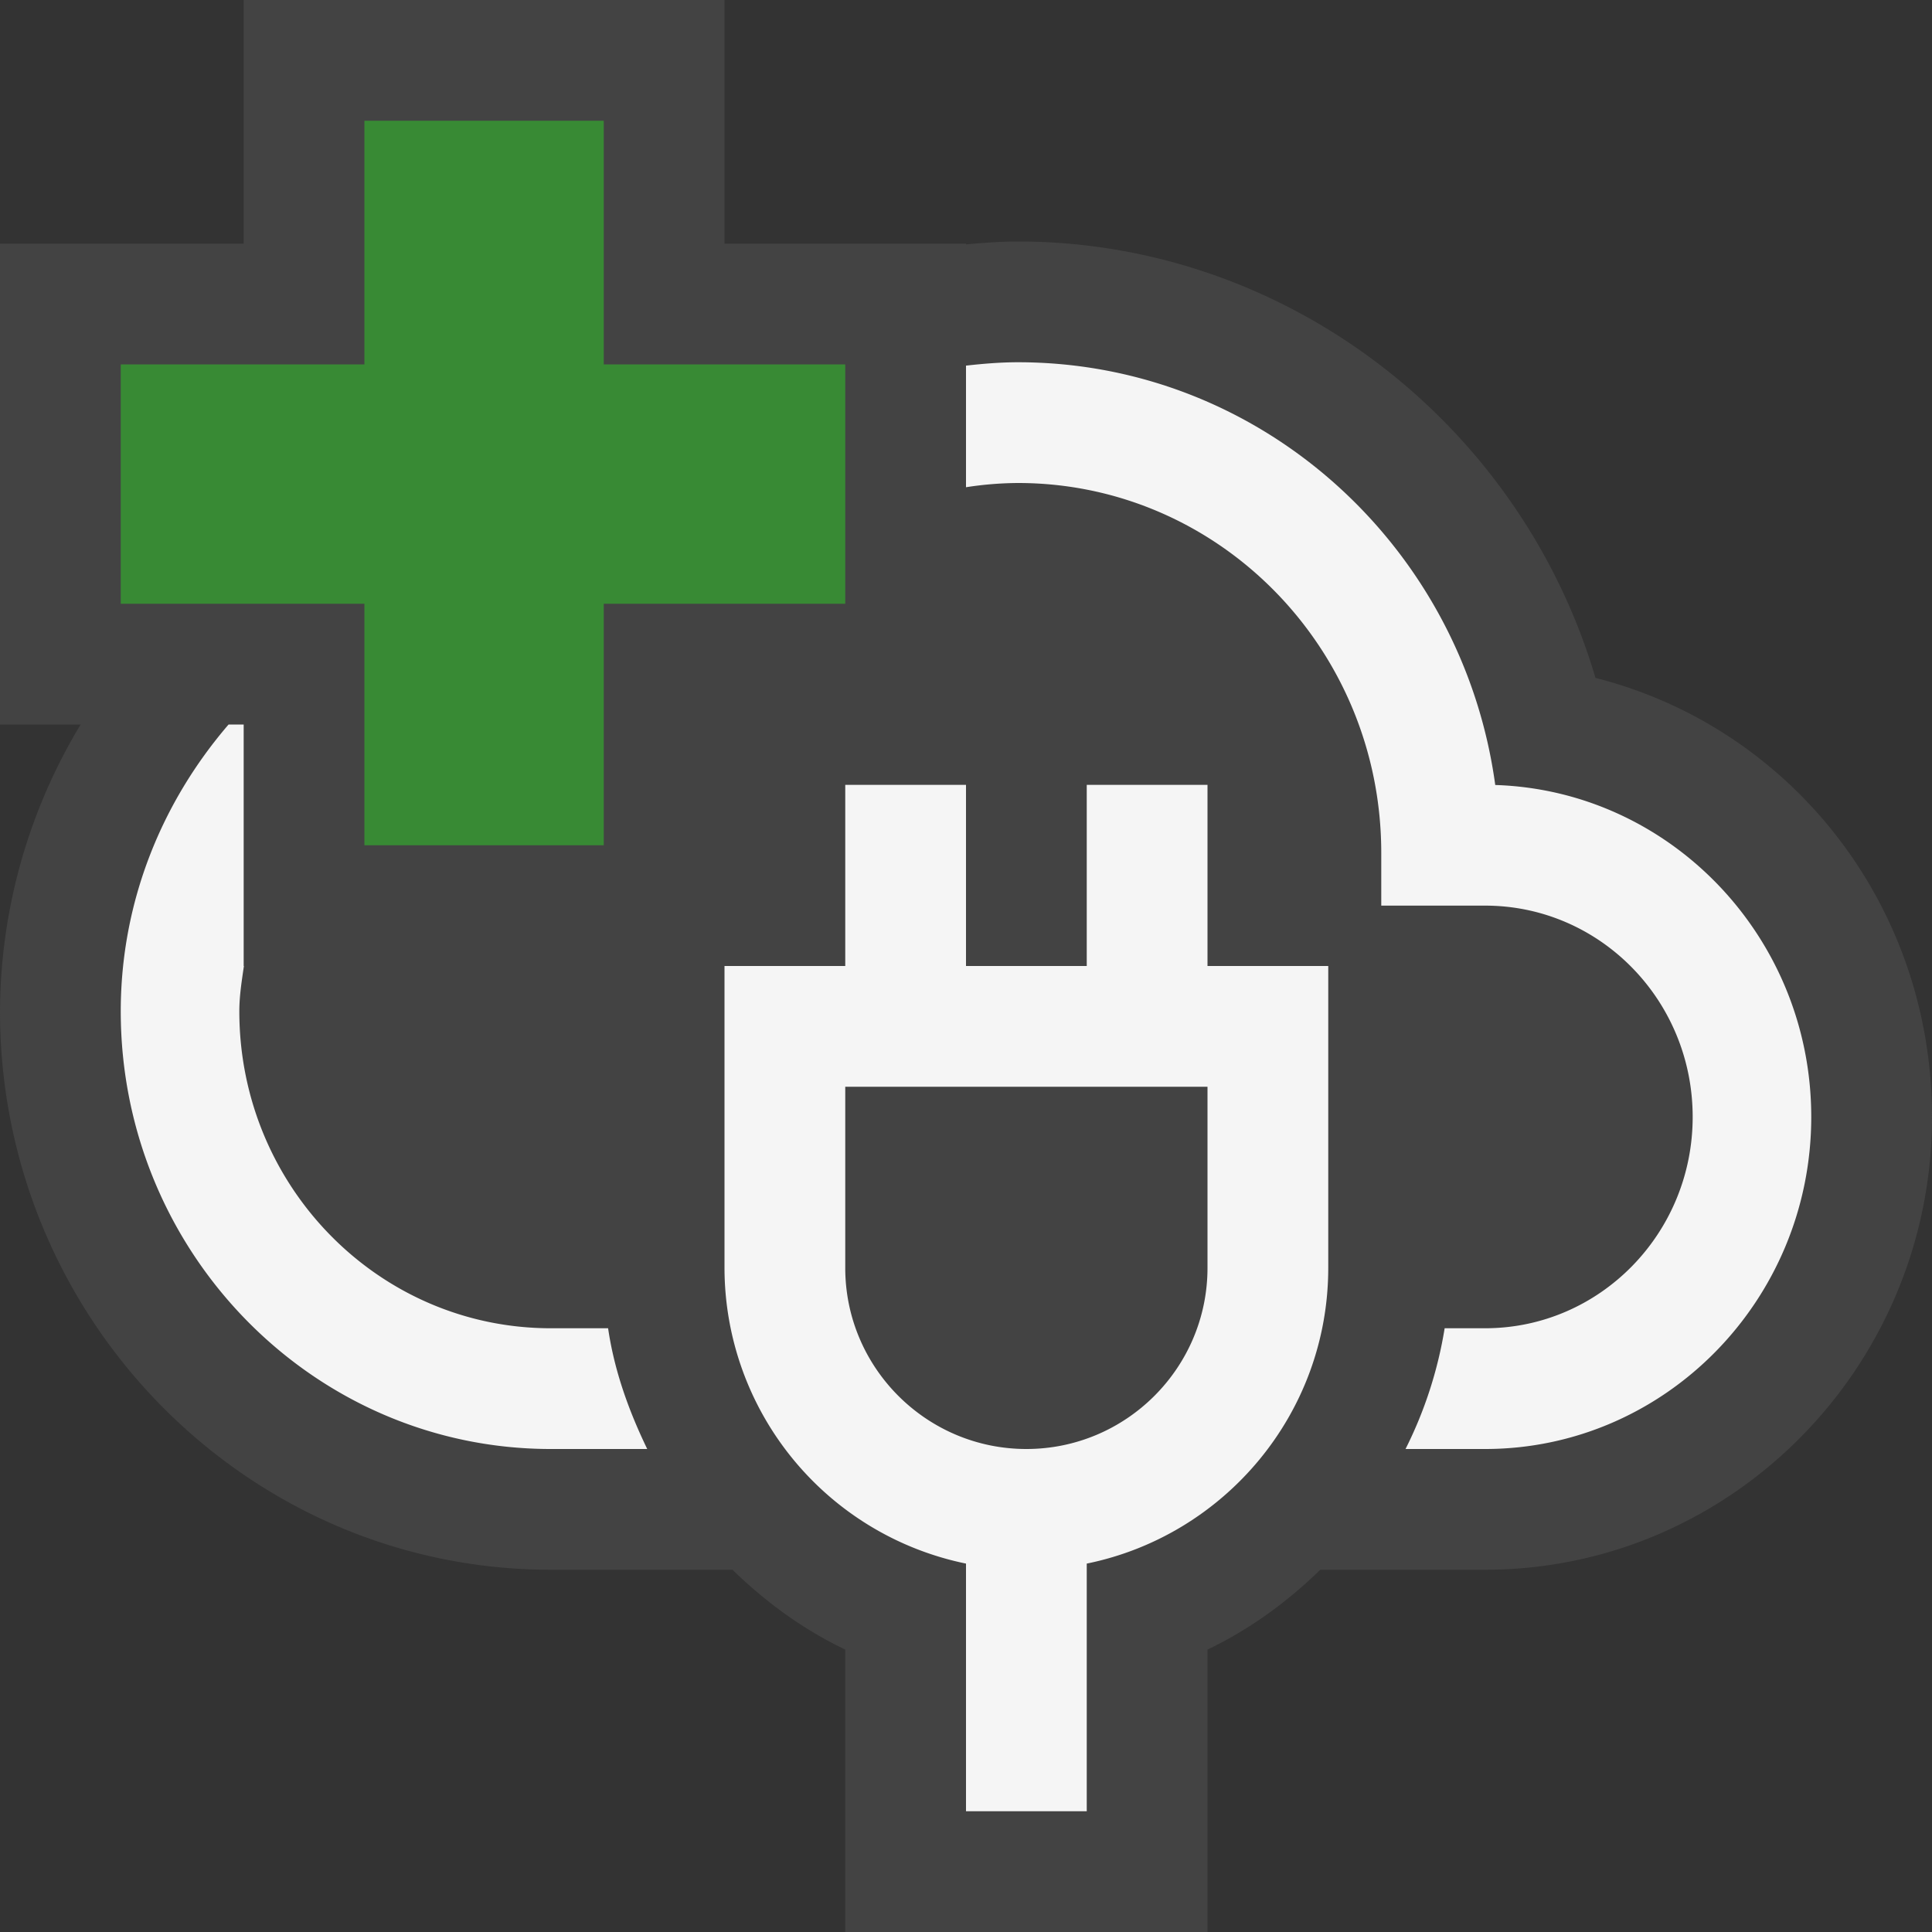 <svg xmlns="http://www.w3.org/2000/svg" viewBox="0 0 16 16"><rect x="0" y="0" width="16" height="16" fill="#333333" stroke="none"/><style>.icon-canvas-transparent{opacity:0;fill:#434343}.icon-vs-out{fill:#434343}.icon-vs-bg{fill:#f5f5f5}.icon-vs-action-green{fill:#388a34}</style><path class="icon-canvas-transparent" d="M16 0v16H0V0h16z" id="canvas"/><path class="icon-vs-out" d="M13.213 5.614C12.591 3.508 10.652 2 8.43 2c-.145 0-.288.011-.43.024v-.006H6V0H2.018v2.018H0V6h.668A4.623 4.623 0 0 0 0 8.375C0 10.925 2.046 13 4.562 13h1.504c.273.266.584.494.934.661V16h3v-2.339c.35-.167.661-.395.934-.661h1.364C14.339 13 16 11.317 16 9.25c0-1.76-1.174-3.227-2.787-3.636z" id="outline"/><path class="icon-vs-bg" d="M5.036 11c.052.355.172.685.324 1h-.799C2.598 12 1 10.374 1 8.375c0-.912.344-1.737.893-2.375h.125v2h.002c-.018.124-.038.247-.038.375C1.982 9.825 3.137 11 4.561 11h.475zm7.347-4.499C12.114 4.526 10.444 3 8.43 3c-.145 0-.288.012-.43.028v1.007A2.9 2.9 0 0 1 8.43 4c1.662 0 3.009 1.371 3.009 3.063V7.5h.86c.95 0 1.719.783 1.719 1.75 0 .966-.77 1.75-1.719 1.75h-.335a3.448 3.448 0 0 1-.324 1h.659C13.788 12 15 10.766 15 9.25c0-1.487-1.166-2.703-2.617-2.749zM10 8h1v2.5c0 1.208-.86 2.217-2 2.449V15H8v-2.051A2.503 2.503 0 0 1 6 10.5V8h1V6.5h1V8h1V6.5h1V8zm0 1H7v1.5c0 .827.673 1.5 1.5 1.5s1.5-.673 1.5-1.5V9z" id="iconBg"/><g id="colorAction"><path class="icon-vs-action-green" d="M7 3.018V5H5v2H3.018V5H1V3.018h2.018V1H5v2.018h2z"/></g></svg>